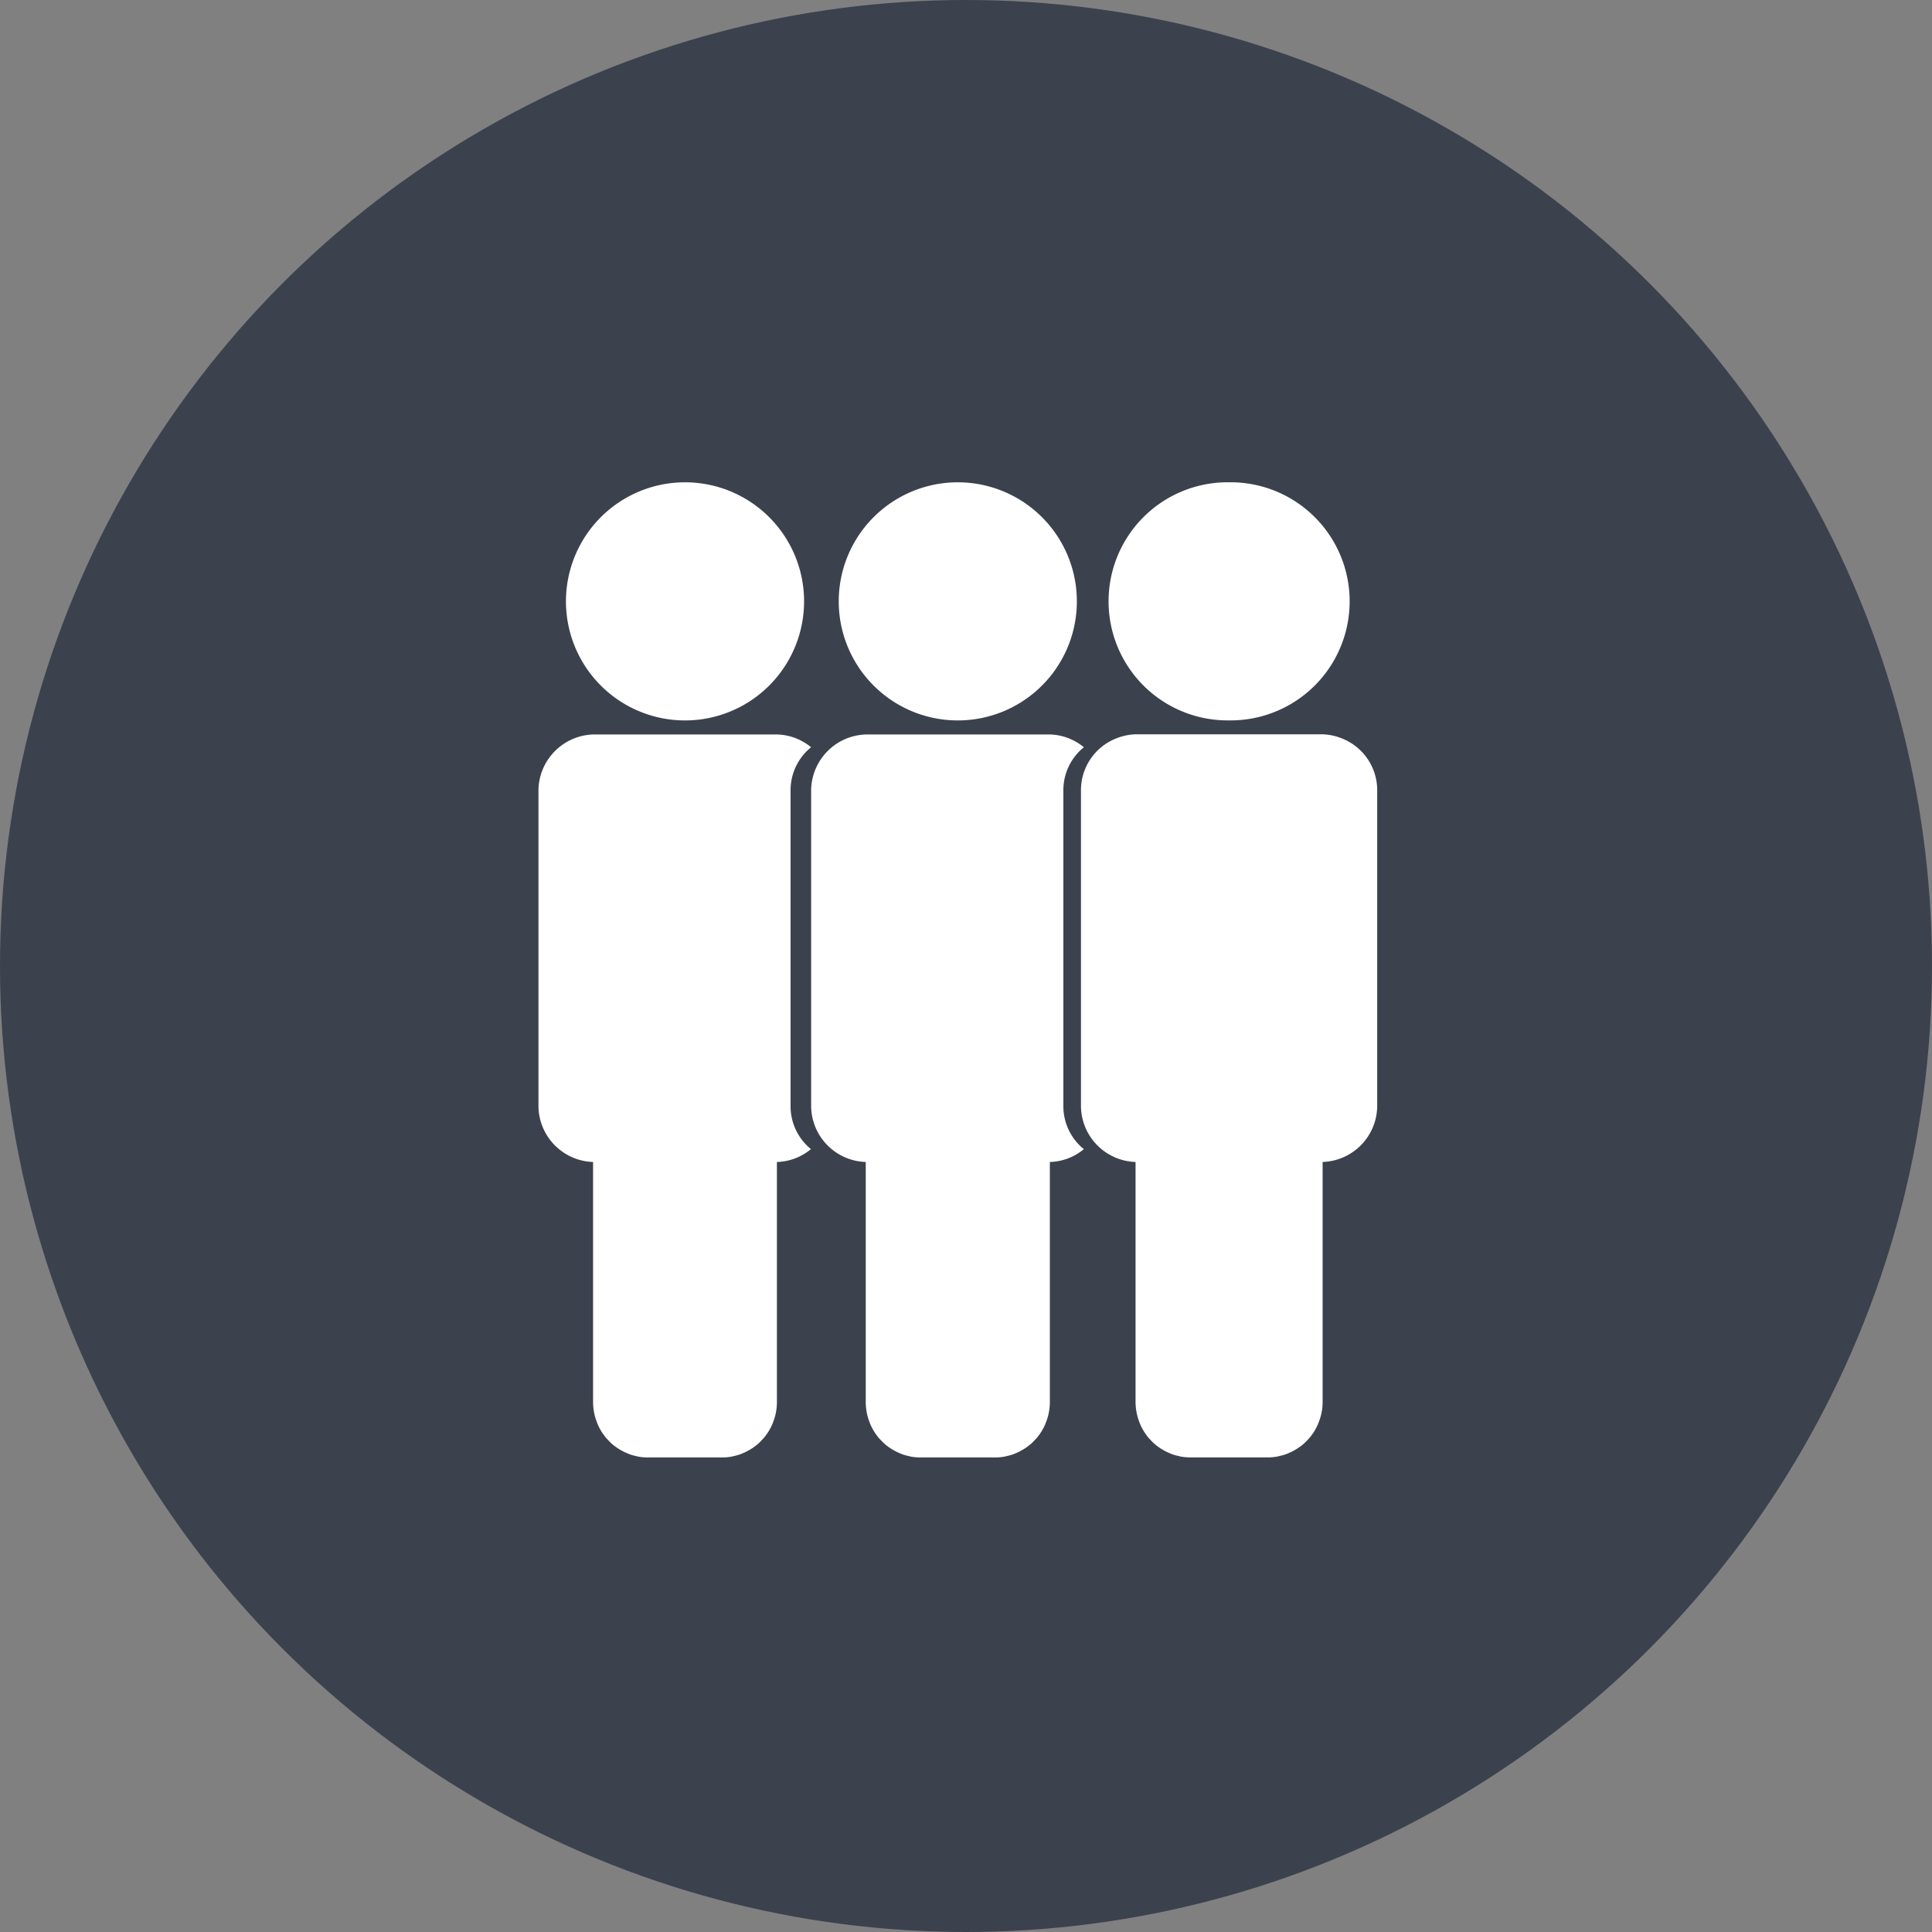 <svg xmlns="http://www.w3.org/2000/svg" width="64.096" height="64.096" viewBox="0 0 64.096 64.096">
    <rect x="0" y="0" width="64.096" height="64.096" fill="#808080" stroke="none"/>
    <defs>
        <style>
            .cls-1{fill:none}.cls-2{clip-path:url(#clip-path)}.cls-3{fill:#3c414e}.cls-4{fill:#fff}
        </style>
        <clipPath id="clip-path">
            <path d="M0 0h64.096v64.096H0z" class="cls-1"/>
        </clipPath>
    </defs>
    <g id="Component_31_1" class="cls-2" data-name="Component 31 – 1">
        <ellipse id="Ellipse_775" cx="32.048" cy="32.048" class="cls-3" data-name="Ellipse 775" rx="32.048" ry="32.048"/>
        <g id="Group_3302" data-name="Group 3302" transform="translate(4.264 8.001)">
            <path id="Path_1585" d="M64.317 15.9h.098a3.949 3.949 0 1 0 0-7.9h-.098a3.949 3.949 0 1 0 0 7.9z" class="cls-4" data-name="Path 1585" transform="translate(-27.853 -.001)"/>
            <path id="Path_1586" d="M42.186 15.9a3.949 3.949 0 0 0 0-7.9 3.949 3.949 0 0 0 0 7.9z" class="cls-4" data-name="Path 1586" transform="translate(-14.674)"/>
            <path id="Path_1587" d="M44.339 41.012V30.521a1.827 1.827 0 0 1 .681-1.421 1.88 1.88 0 0 0-.578-.325 1.841 1.841 0 0 0-.59-.1h-6.03a1.876 1.876 0 0 0-1.851 1.85v10.487a1.872 1.872 0 0 0 1.812 1.847v7.957a1.9 1.9 0 0 0 .037.374 1.825 1.825 0 0 0 .1.328c0 .006 0 .013.006.019a1.73 1.73 0 0 0 .116.232l.007.013a1.976 1.976 0 0 0 .164.229c.019.025.043.046.065.069a1.8 1.8 0 0 0 .136.136c.028.025.057.046.085.068a1.756 1.756 0 0 0 .147.1c.032.021.064.04.1.058a1.548 1.548 0 0 0 .163.078c.033.015.067.029.1.041a1.789 1.789 0 0 0 .192.053c.032.007.061.016.093.022a1.847 1.847 0 0 0 .3.026h2.486a1.806 1.806 0 0 0 .3-.027c.032-.006.061-.015.093-.022a1.815 1.815 0 0 0 .192-.053.995.995 0 0 0 .1-.041 1.64 1.64 0 0 0 .163-.078c.034-.018.066-.037.1-.058a1.681 1.681 0 0 0 .146-.1c.029-.022.058-.044.086-.068a1.729 1.729 0 0 0 .136-.136c.022-.023.045-.044.065-.069a2.006 2.006 0 0 0 .163-.229l.008-.013a1.974 1.974 0 0 0 .116-.232c0-.006 0-.013.006-.019a1.814 1.814 0 0 0 .1-.328 1.862 1.862 0 0 0 .037-.374v-7.956a1.84 1.84 0 0 0 1.13-.428L45 42.418a1.832 1.832 0 0 1-.661-1.406z" class="cls-4" data-name="Path 1587" transform="translate(-13.325 -12.31)"/>
            <path id="Path_1588" d="M19.811 15.9a3.949 3.949 0 0 0 0-7.9 3.949 3.949 0 0 0 0 7.9z" class="cls-4" data-name="Path 1588" transform="translate(-1.349)"/>
            <path id="Path_1589" d="M21.964 41.012V30.521a1.827 1.827 0 0 1 .681-1.421 1.88 1.88 0 0 0-.578-.325 1.841 1.841 0 0 0-.59-.1h-6.03A1.876 1.876 0 0 0 13.6 30.52v10.492a1.872 1.872 0 0 0 1.812 1.847v7.957a1.9 1.9 0 0 0 .037.374 1.825 1.825 0 0 0 .1.328c0 .006 0 .013.006.019a1.729 1.729 0 0 0 .116.232l.007.013a1.976 1.976 0 0 0 .164.229c.019.025.043.046.065.069a1.8 1.8 0 0 0 .136.136c.028.025.057.046.085.068a1.755 1.755 0 0 0 .147.1c.032.021.064.04.1.058a1.549 1.549 0 0 0 .163.078c.033.015.067.029.1.041a1.789 1.789 0 0 0 .192.053c.032.007.061.016.093.022a1.848 1.848 0 0 0 .3.026H19.7a1.806 1.806 0 0 0 .3-.027c.032-.006.061-.015.093-.022a1.815 1.815 0 0 0 .192-.053.995.995 0 0 0 .1-.041 1.64 1.64 0 0 0 .163-.078c.034-.018.066-.037.1-.058a1.681 1.681 0 0 0 .146-.1c.029-.022.058-.044.086-.068a1.728 1.728 0 0 0 .136-.136c.022-.023.045-.044.065-.069a2 2 0 0 0 .163-.229l.008-.013a1.976 1.976 0 0 0 .116-.232c0-.006 0-.013.006-.019a1.813 1.813 0 0 0 .1-.328 1.862 1.862 0 0 0 .037-.374v-7.956a1.84 1.84 0 0 0 1.13-.428l-.018-.013a1.832 1.832 0 0 1-.659-1.406z" class="cls-4" data-name="Path 1589" transform="translate(0 -12.31)"/>
            <path id="Path_1590" d="M66.7 28.785a1.82 1.82 0 0 0-.62-.114h-6.126a1.82 1.82 0 0 0-.62.114 1.844 1.844 0 0 0-1.23 1.736v10.492a1.872 1.872 0 0 0 1.811 1.847v7.957a1.889 1.889 0 0 0 .137.7c0 .006 0 .013.006.019a2.074 2.074 0 0 0 .116.232.134.134 0 0 0 .008.013 1.964 1.964 0 0 0 .163.229c.021.025.043.046.065.069a1.677 1.677 0 0 0 .137.136 1.089 1.089 0 0 0 .085.068 1.619 1.619 0 0 0 .146.1c.033.021.065.04.1.058a1.667 1.667 0 0 0 .163.078c.034.015.068.029.1.041a1.8 1.8 0 0 0 .192.053c.03.007.061.016.092.022a1.9 1.9 0 0 0 .3.026h2.585a1.813 1.813 0 0 0 .3-.027c.031-.006.061-.015.092-.022a1.822 1.822 0 0 0 .192-.053.995.995 0 0 0 .1-.041 1.716 1.716 0 0 0 .163-.078l.1-.058a1.615 1.615 0 0 0 .146-.1 1.087 1.087 0 0 0 .085-.068 1.676 1.676 0 0 0 .137-.136c.022-.023.044-.044.065-.069a2 2 0 0 0 .163-.229l.008-.013a2.11 2.11 0 0 0 .116-.232c0-.006 0-.013.006-.019a1.778 1.778 0 0 0 .1-.328 1.8 1.8 0 0 0 .038-.374v-7.955a1.872 1.872 0 0 0 1.811-1.847V30.521a1.845 1.845 0 0 0-1.232-1.736z" class="cls-4" data-name="Path 1590" transform="translate(-26.506 -12.311)"/>
        </g>
    </g>
</svg>
